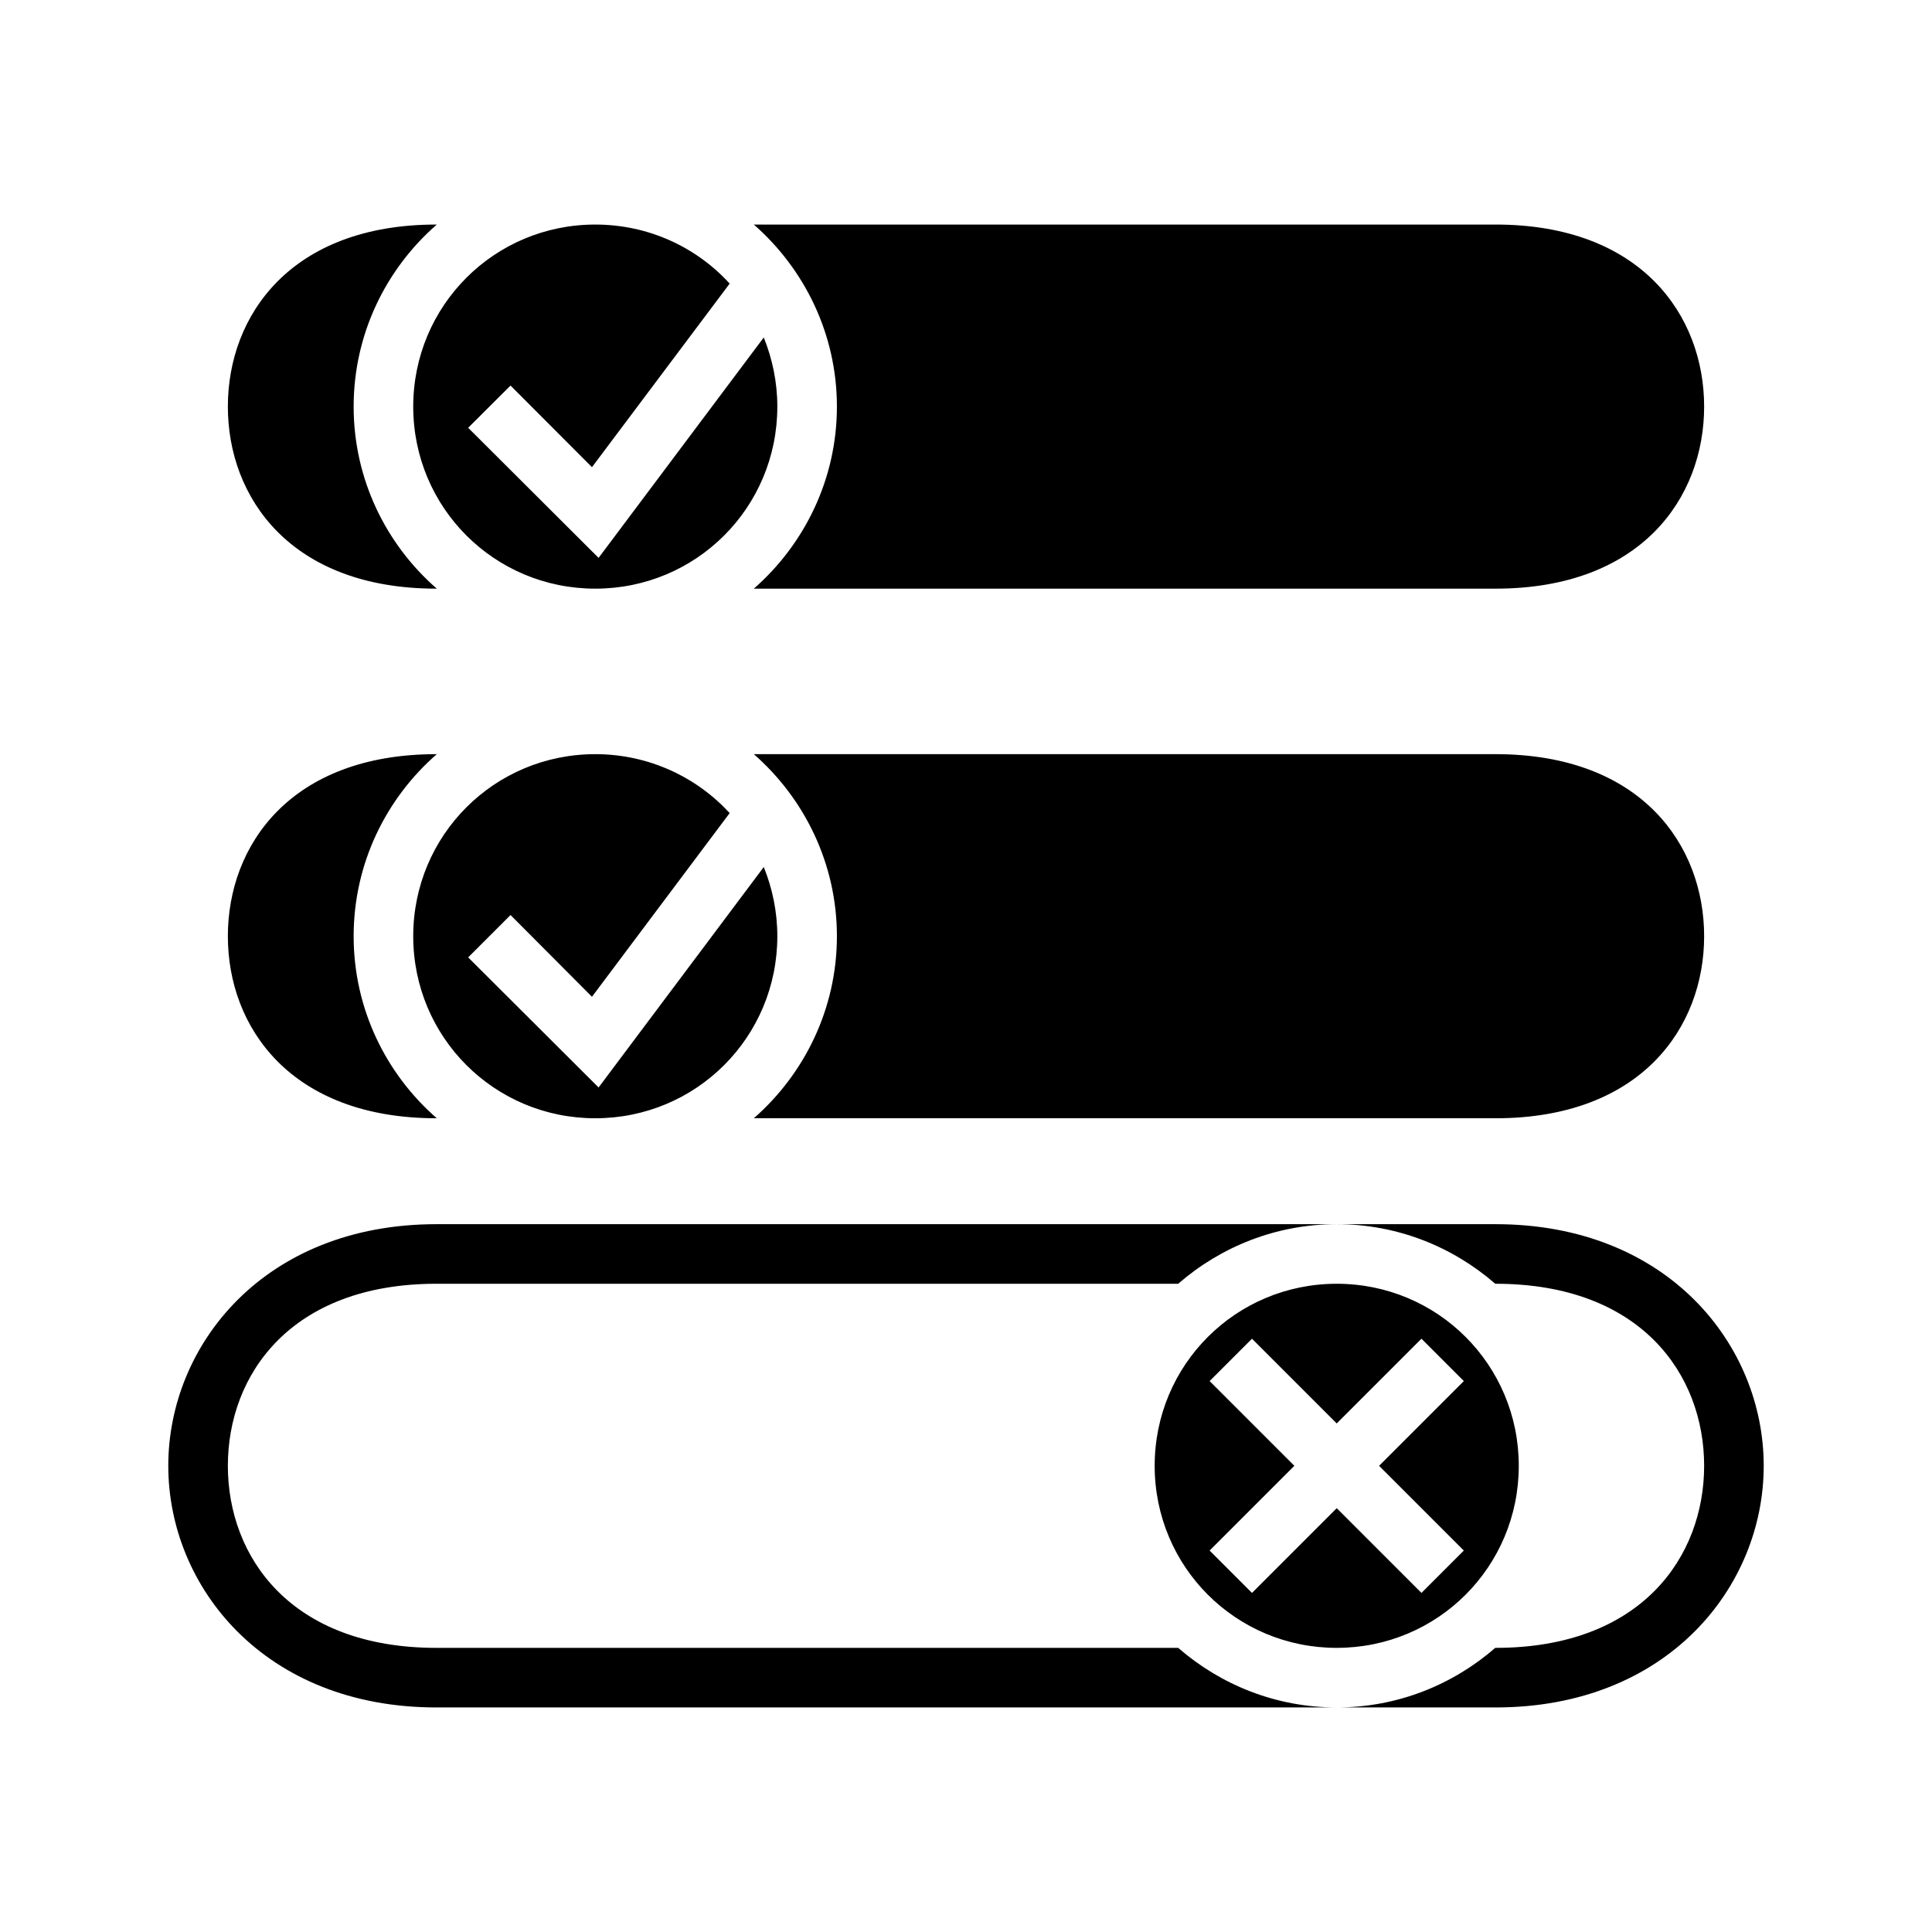 <svg xmlns="http://www.w3.org/2000/svg" width="100%" height="100%" viewBox="0 0 583.68 583.68"><path d="M131.84 67.84c-44 0-63 27.5-63 55s19 55 63 55h0.12C116.59 164.44 106.84 144.74 106.84 122.84c0-21.91 9.75-41.6 25.12-55z m48 0c-30.5 0-55 24.52-55 55 0 30.5 24.5 55 55 55s55-24.5 55-55c0-7.4-1.5-14.45-4.1-20.89L180.84 168.54l-39.4-39.3 12.8-12.76L178.84 141.14l41.6-55.46C210.44 74.7 195.94 67.84 179.84 67.84z m47.9 0C243.04 81.24 252.84 100.93 252.84 122.84c0 21.9-9.8 41.6-25.1 55H451.84c44 0 63-27.5 63-55s-19-55-63-55zM131.84 227.84c-44 0-63 27.5-63 55s19 55 63 55h0.12C116.59 324.44 106.84 304.74 106.84 282.84s9.75-41.6 25.12-55z m48 0c-30.5 0-55 24.5-55 55s24.5 55 55 55 55-24.5 55-55c0-7.4-1.5-14.5-4.1-20.9L180.84 328.54l-39.4-39.3 12.8-12.8 24.6 24.7 41.6-55.5c-10-10.9-24.5-17.8-40.6-17.8z m47.9 0c15.3 13.4 25.1 33.1 25.1 55s-9.8 41.6-25.1 55H451.84c44 0 63-27.5 63-55s-19-55-63-55zM131.84 369.84c-52 0-81 36.5-81 73s29 73 81 73h272c-18.3 0-35-6.8-47.9-18H131.84c-44 0-63-27.5-63-55s19-55 63-55h224.1c12.9-11.2 29.6-18 47.9-18z m272 0c18.3 0 35 6.8 47.9 18h0.1c44 0 63 27.5 63 55s-19 55-63 55h-0.1c-12.9 11.2-29.6 18-47.9 18h48c52 0 81-36.5 81-73s-29-73-81-73z m0 18c-30.5 0-55 24.5-55 55s24.5 55 55 55 55-24.5 55-55-24.5-55-55-55z m-25.6 16.6l25.6 25.6 25.6-25.6 12.8 12.8-25.6 25.6 25.6 25.6-12.8 12.8-25.6-25.6-25.6 25.6-12.8-12.8 25.6-25.6-25.6-25.6z" /></svg>